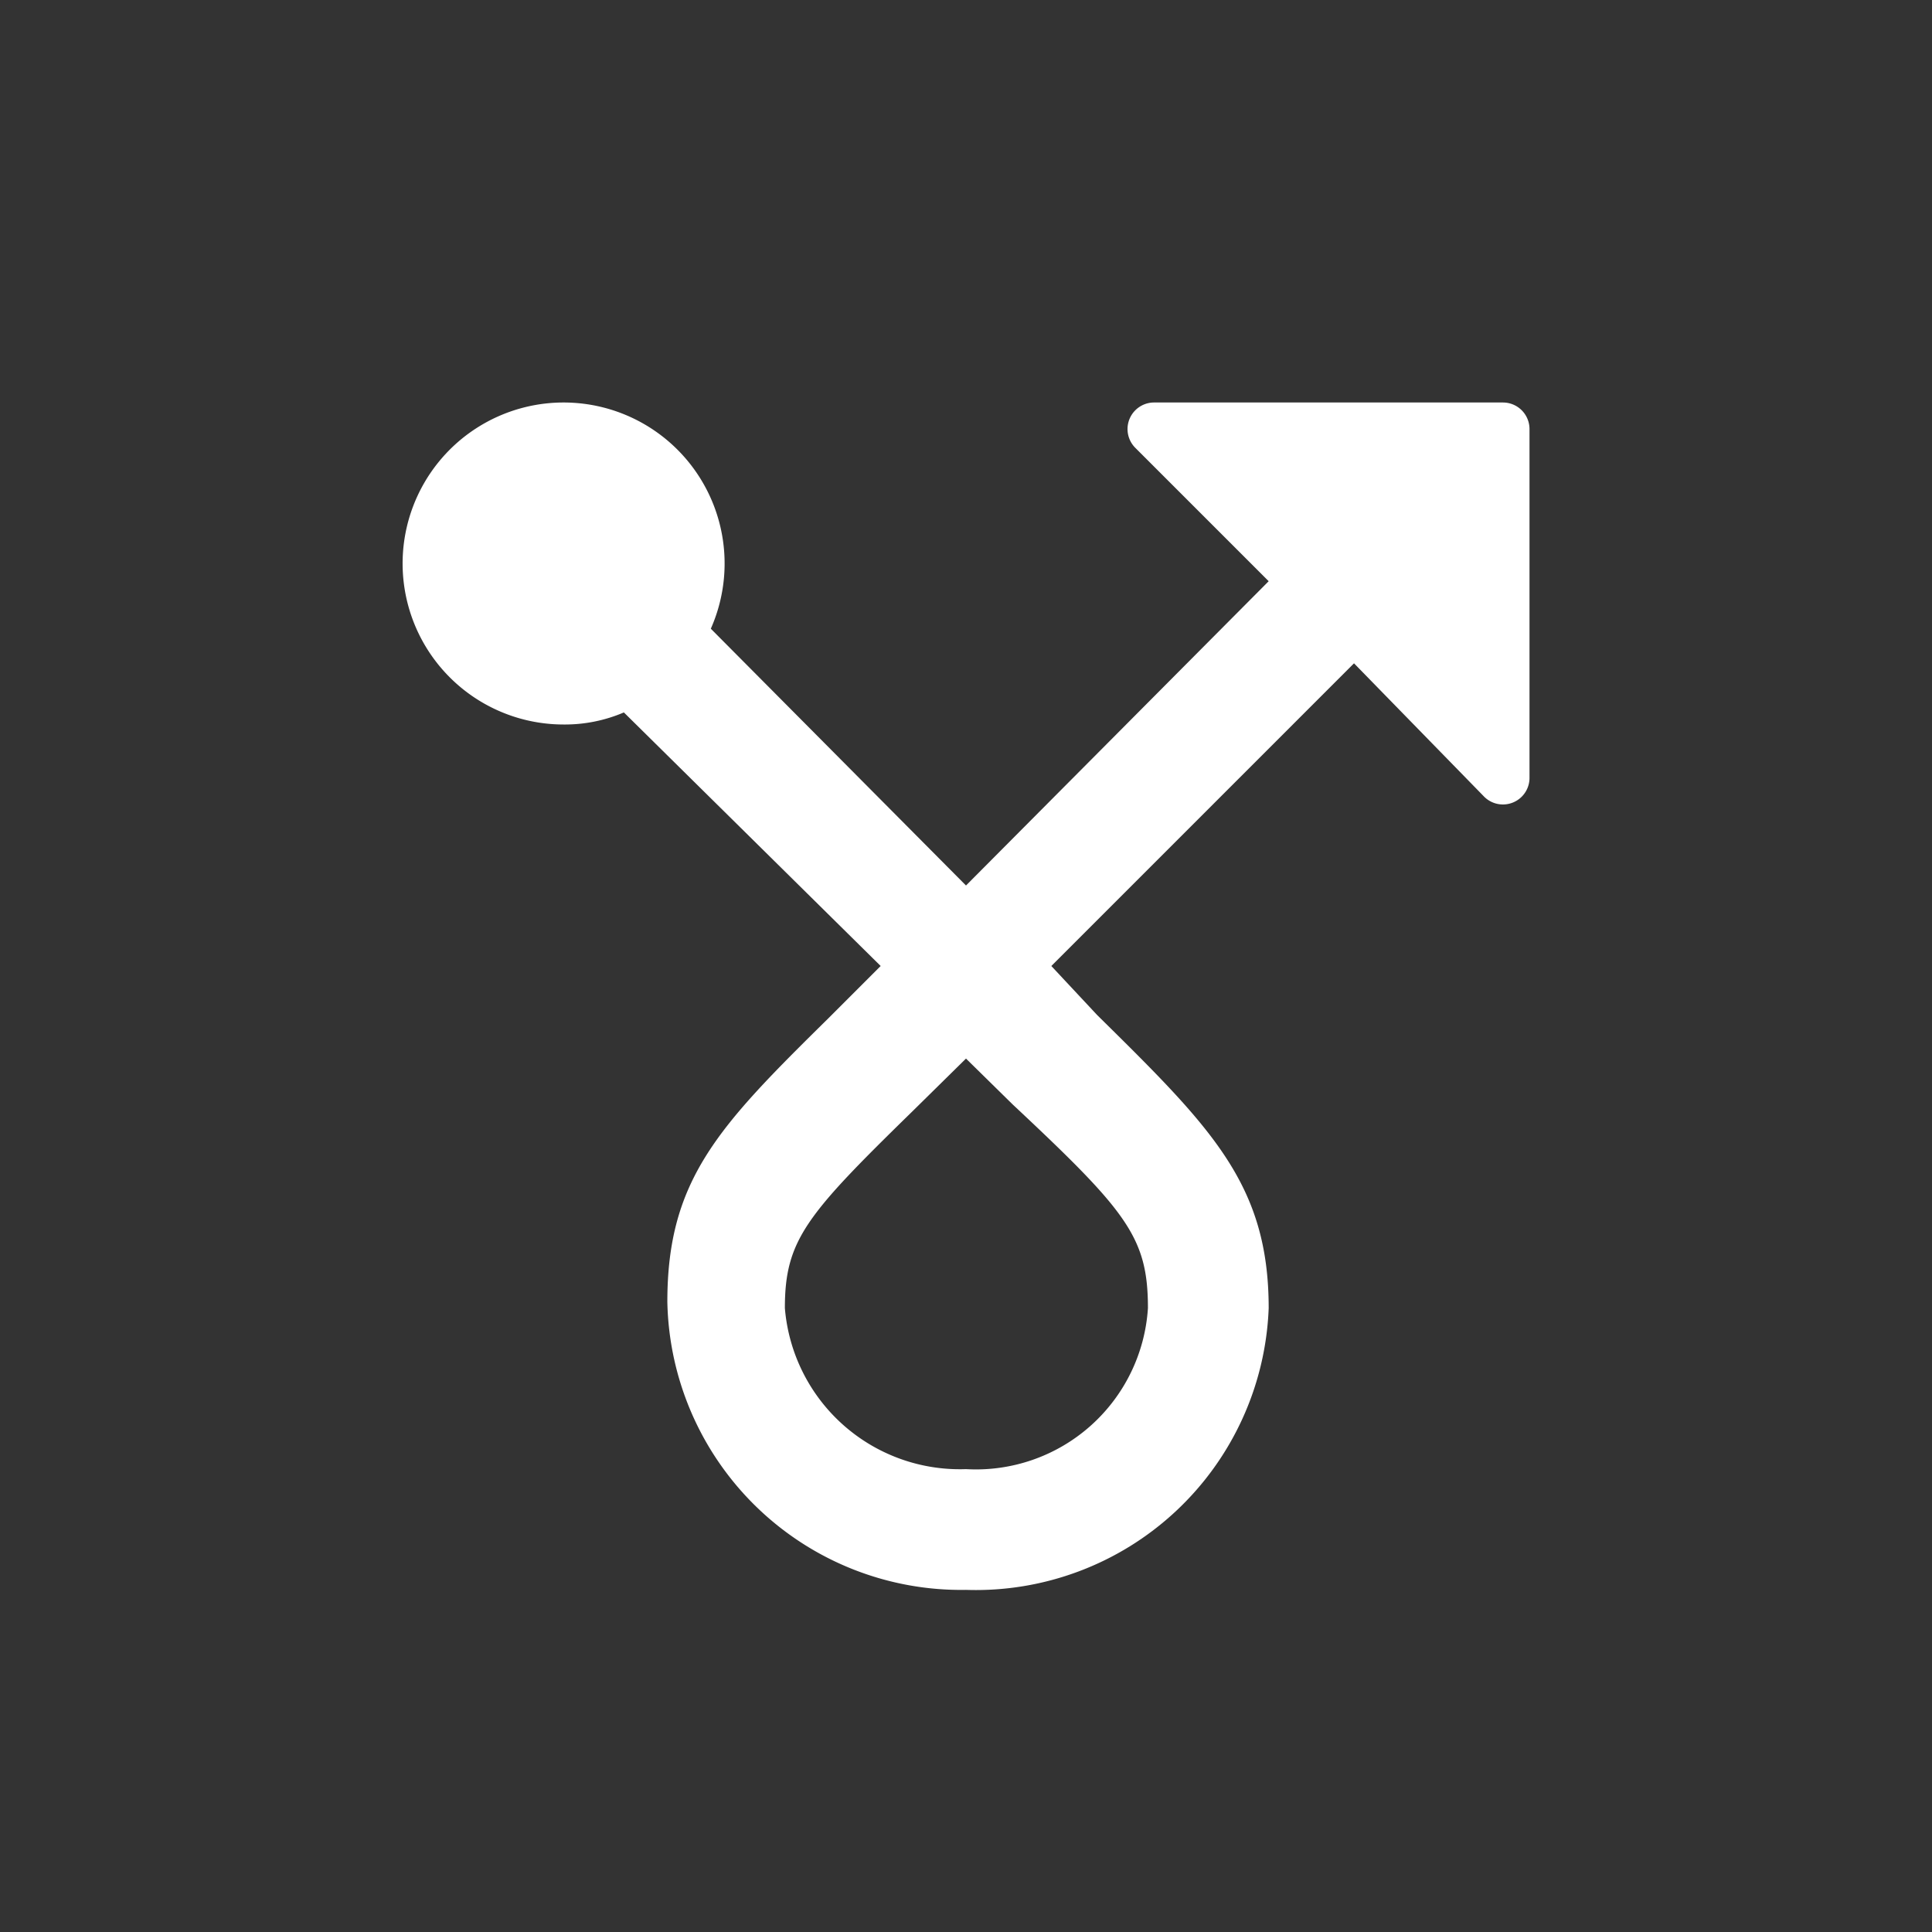<svg xmlns="http://www.w3.org/2000/svg" viewBox="0 0 24 24"><rect x="0" y="0" width="24" height="24" fill="#333333" stroke="none"/><defs><style>.cls-1{fill:none;}.cls-2{fill:#fff;}</style></defs><g data-name="Bounding area"><polyline class="cls-1" points="24 0 24 24 0 24 0 0"/></g><path class="cls-2" d="M19,5.33A.33.33,0,0,0,18.67,5H14.33a.33.33,0,0,0-.23.56l1.66,1.66L12,11,8.83,7.81A2,2,0,1,0,7,9a1.86,1.86,0,0,0,.75-.15L10.94,12l-.65.65c-1.36,1.34-2,2-2,3.52A3.65,3.65,0,0,0,12,19.75a3.64,3.64,0,0,0,3.76-3.5c0-1.54-.71-2.24-2.13-3.64L13.06,12l3.76-3.76L18.44,9.9A.33.33,0,0,0,19,9.67ZM14.26,16.25a2.14,2.14,0,0,1-2.26,2,2.18,2.18,0,0,1-2.25-2c0-.85.27-1.16,1.59-2.45l.66-.65.58.57C14,15.05,14.26,15.37,14.26,16.25Z"/></svg>